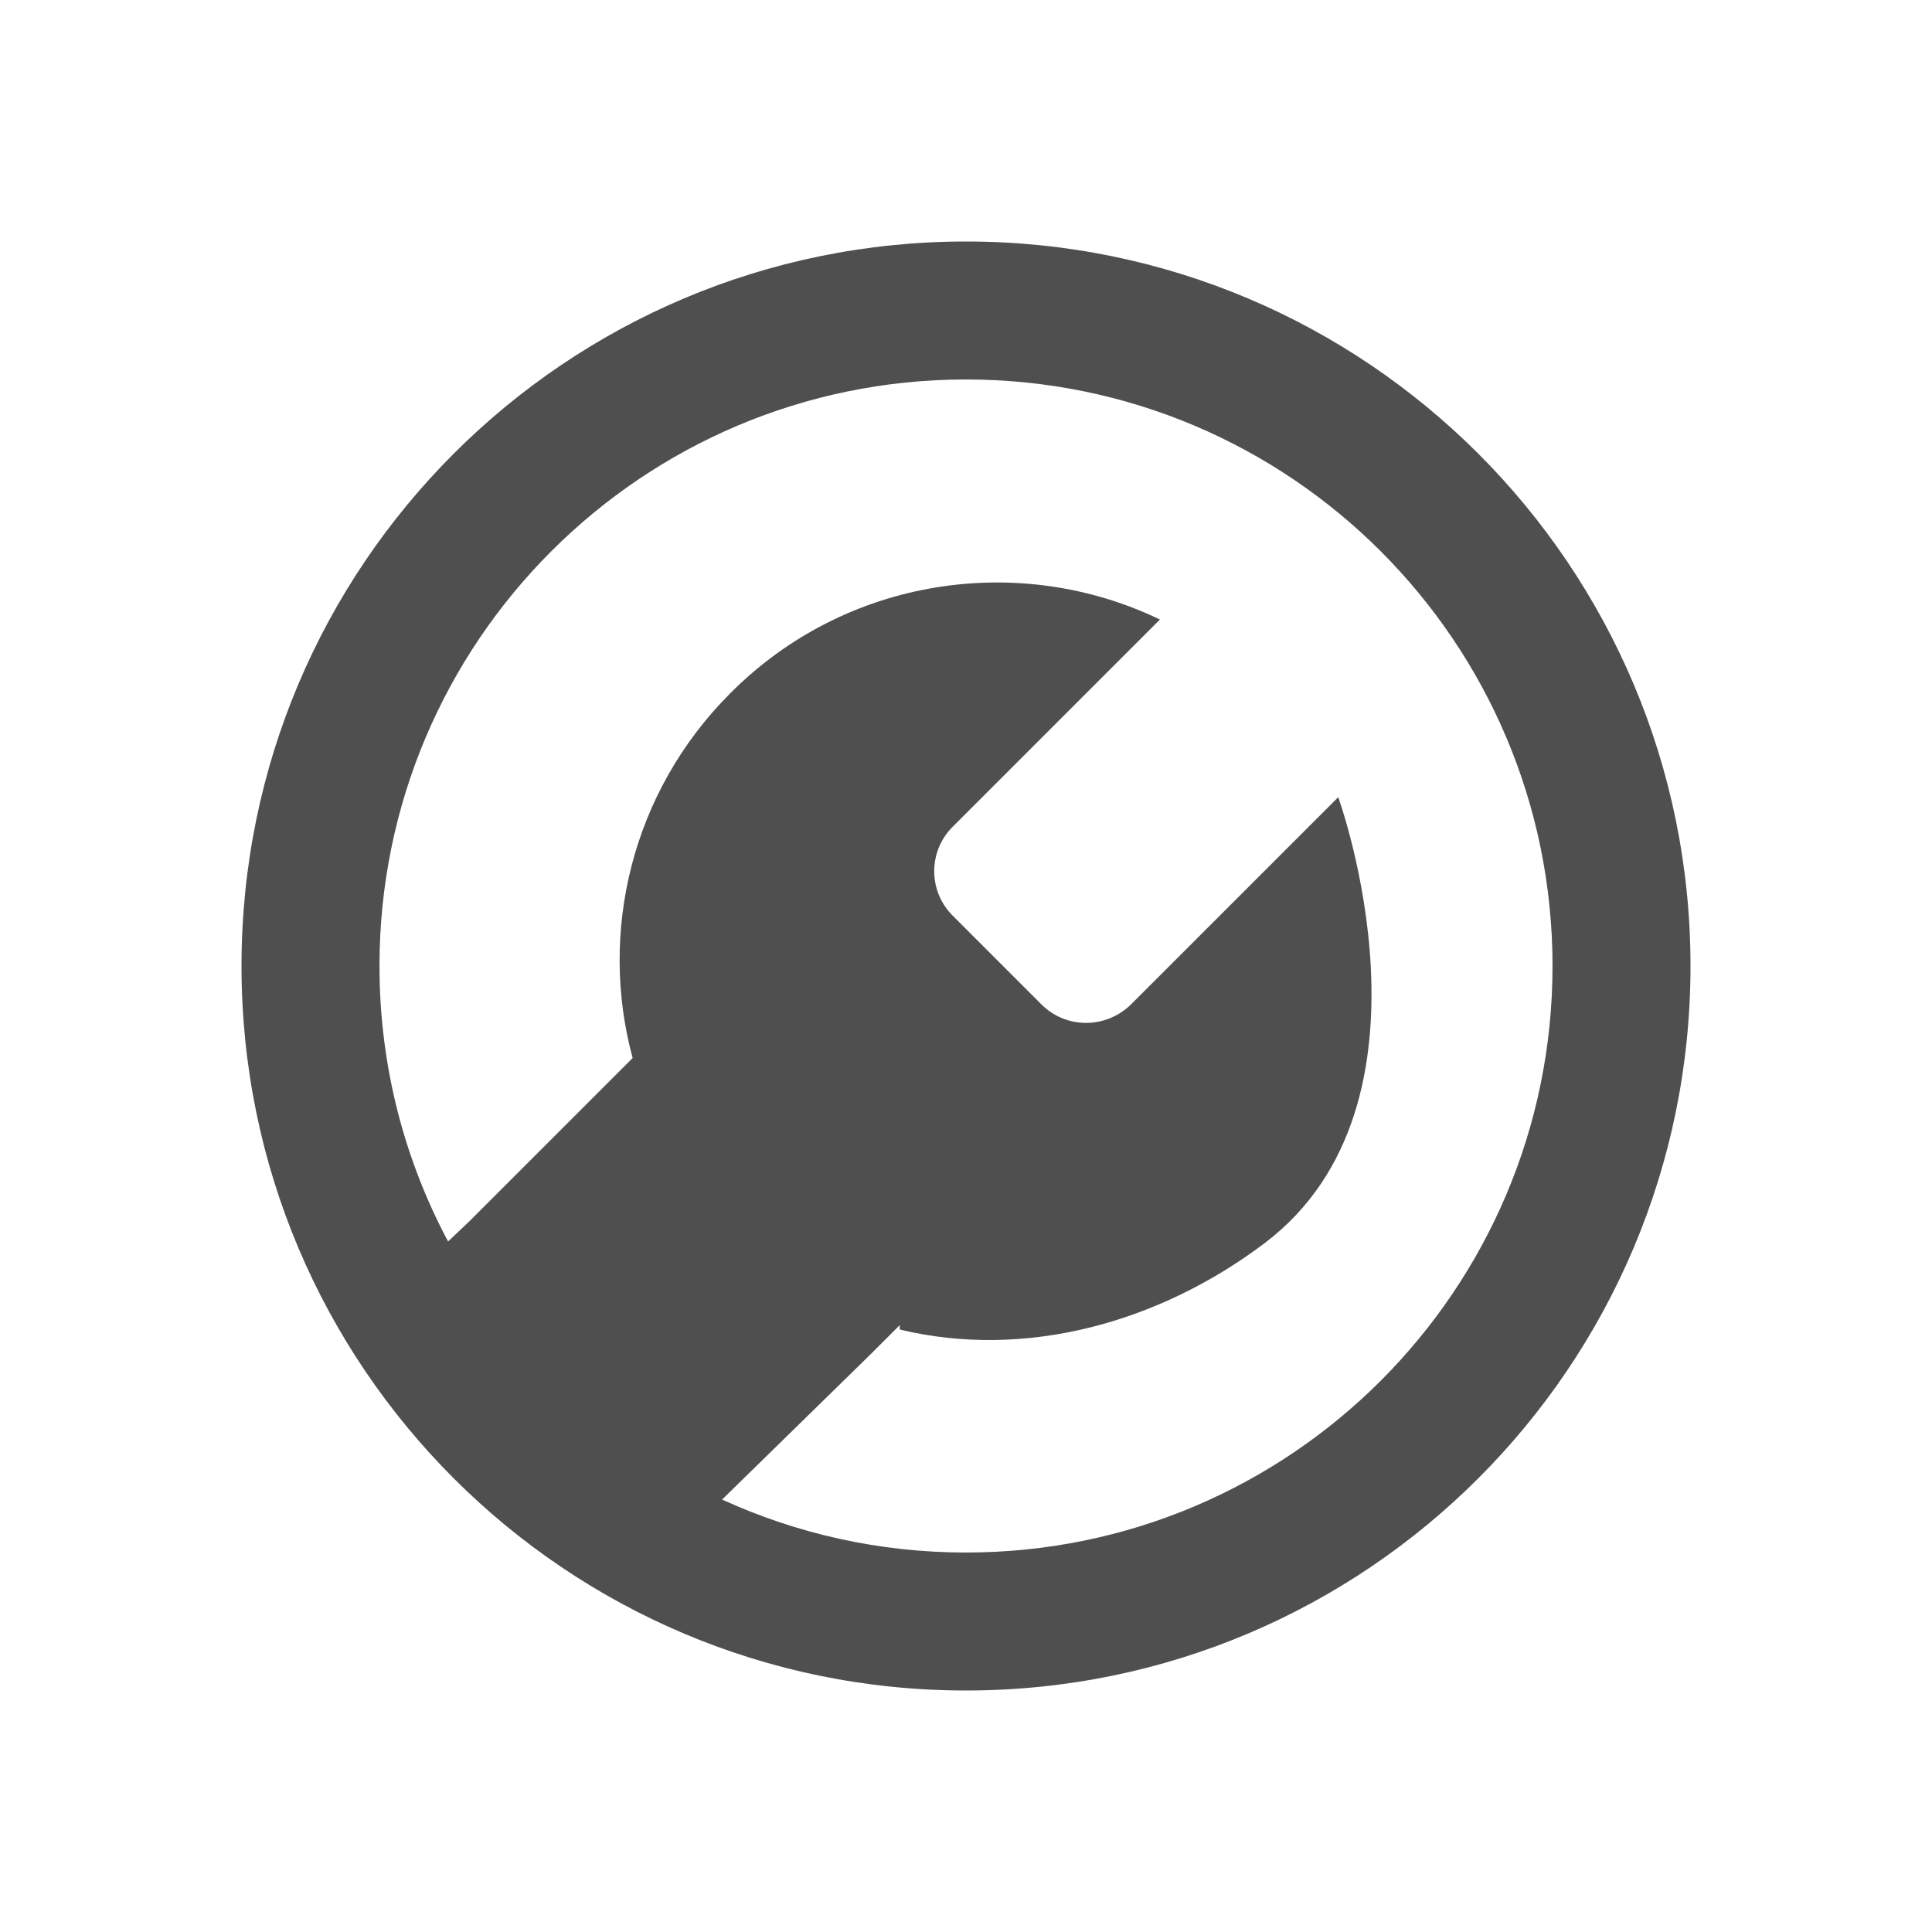 <svg width="24" height="24" viewBox="0 0 24 24" fill="none" xmlns="http://www.w3.org/2000/svg">
<path fill-rule="evenodd" clip-rule="evenodd" d="M19.286 12C19.286 16.024 16.024 19.286 12 19.286C10.919 19.286 9.893 19.05 8.97 18.628L10.809 16.829L11.177 16.461V16.516C12.742 16.892 14.401 16.43 15.708 15.444C18.009 13.707 16.624 9.903 16.624 9.903L14.049 12.478C13.736 12.783 13.243 12.783 12.938 12.478L11.834 11.374C11.529 11.069 11.529 10.576 11.834 10.271L14.409 7.696C12.672 6.859 10.512 7.164 9.072 8.612C7.843 9.84 7.436 11.586 7.859 13.143L5.832 15.17L5.566 15.422C5.022 14.401 4.714 13.237 4.714 12C4.714 7.976 7.976 4.714 12 4.714C16.024 4.714 19.286 7.976 19.286 12ZM12 21C16.971 21 21 16.971 21 12C21 7.029 16.971 3 12 3C7.029 3 3 7.029 3 12C3 16.971 7.029 21 12 21Z" fill="#4F4F4F"/>
</svg>
